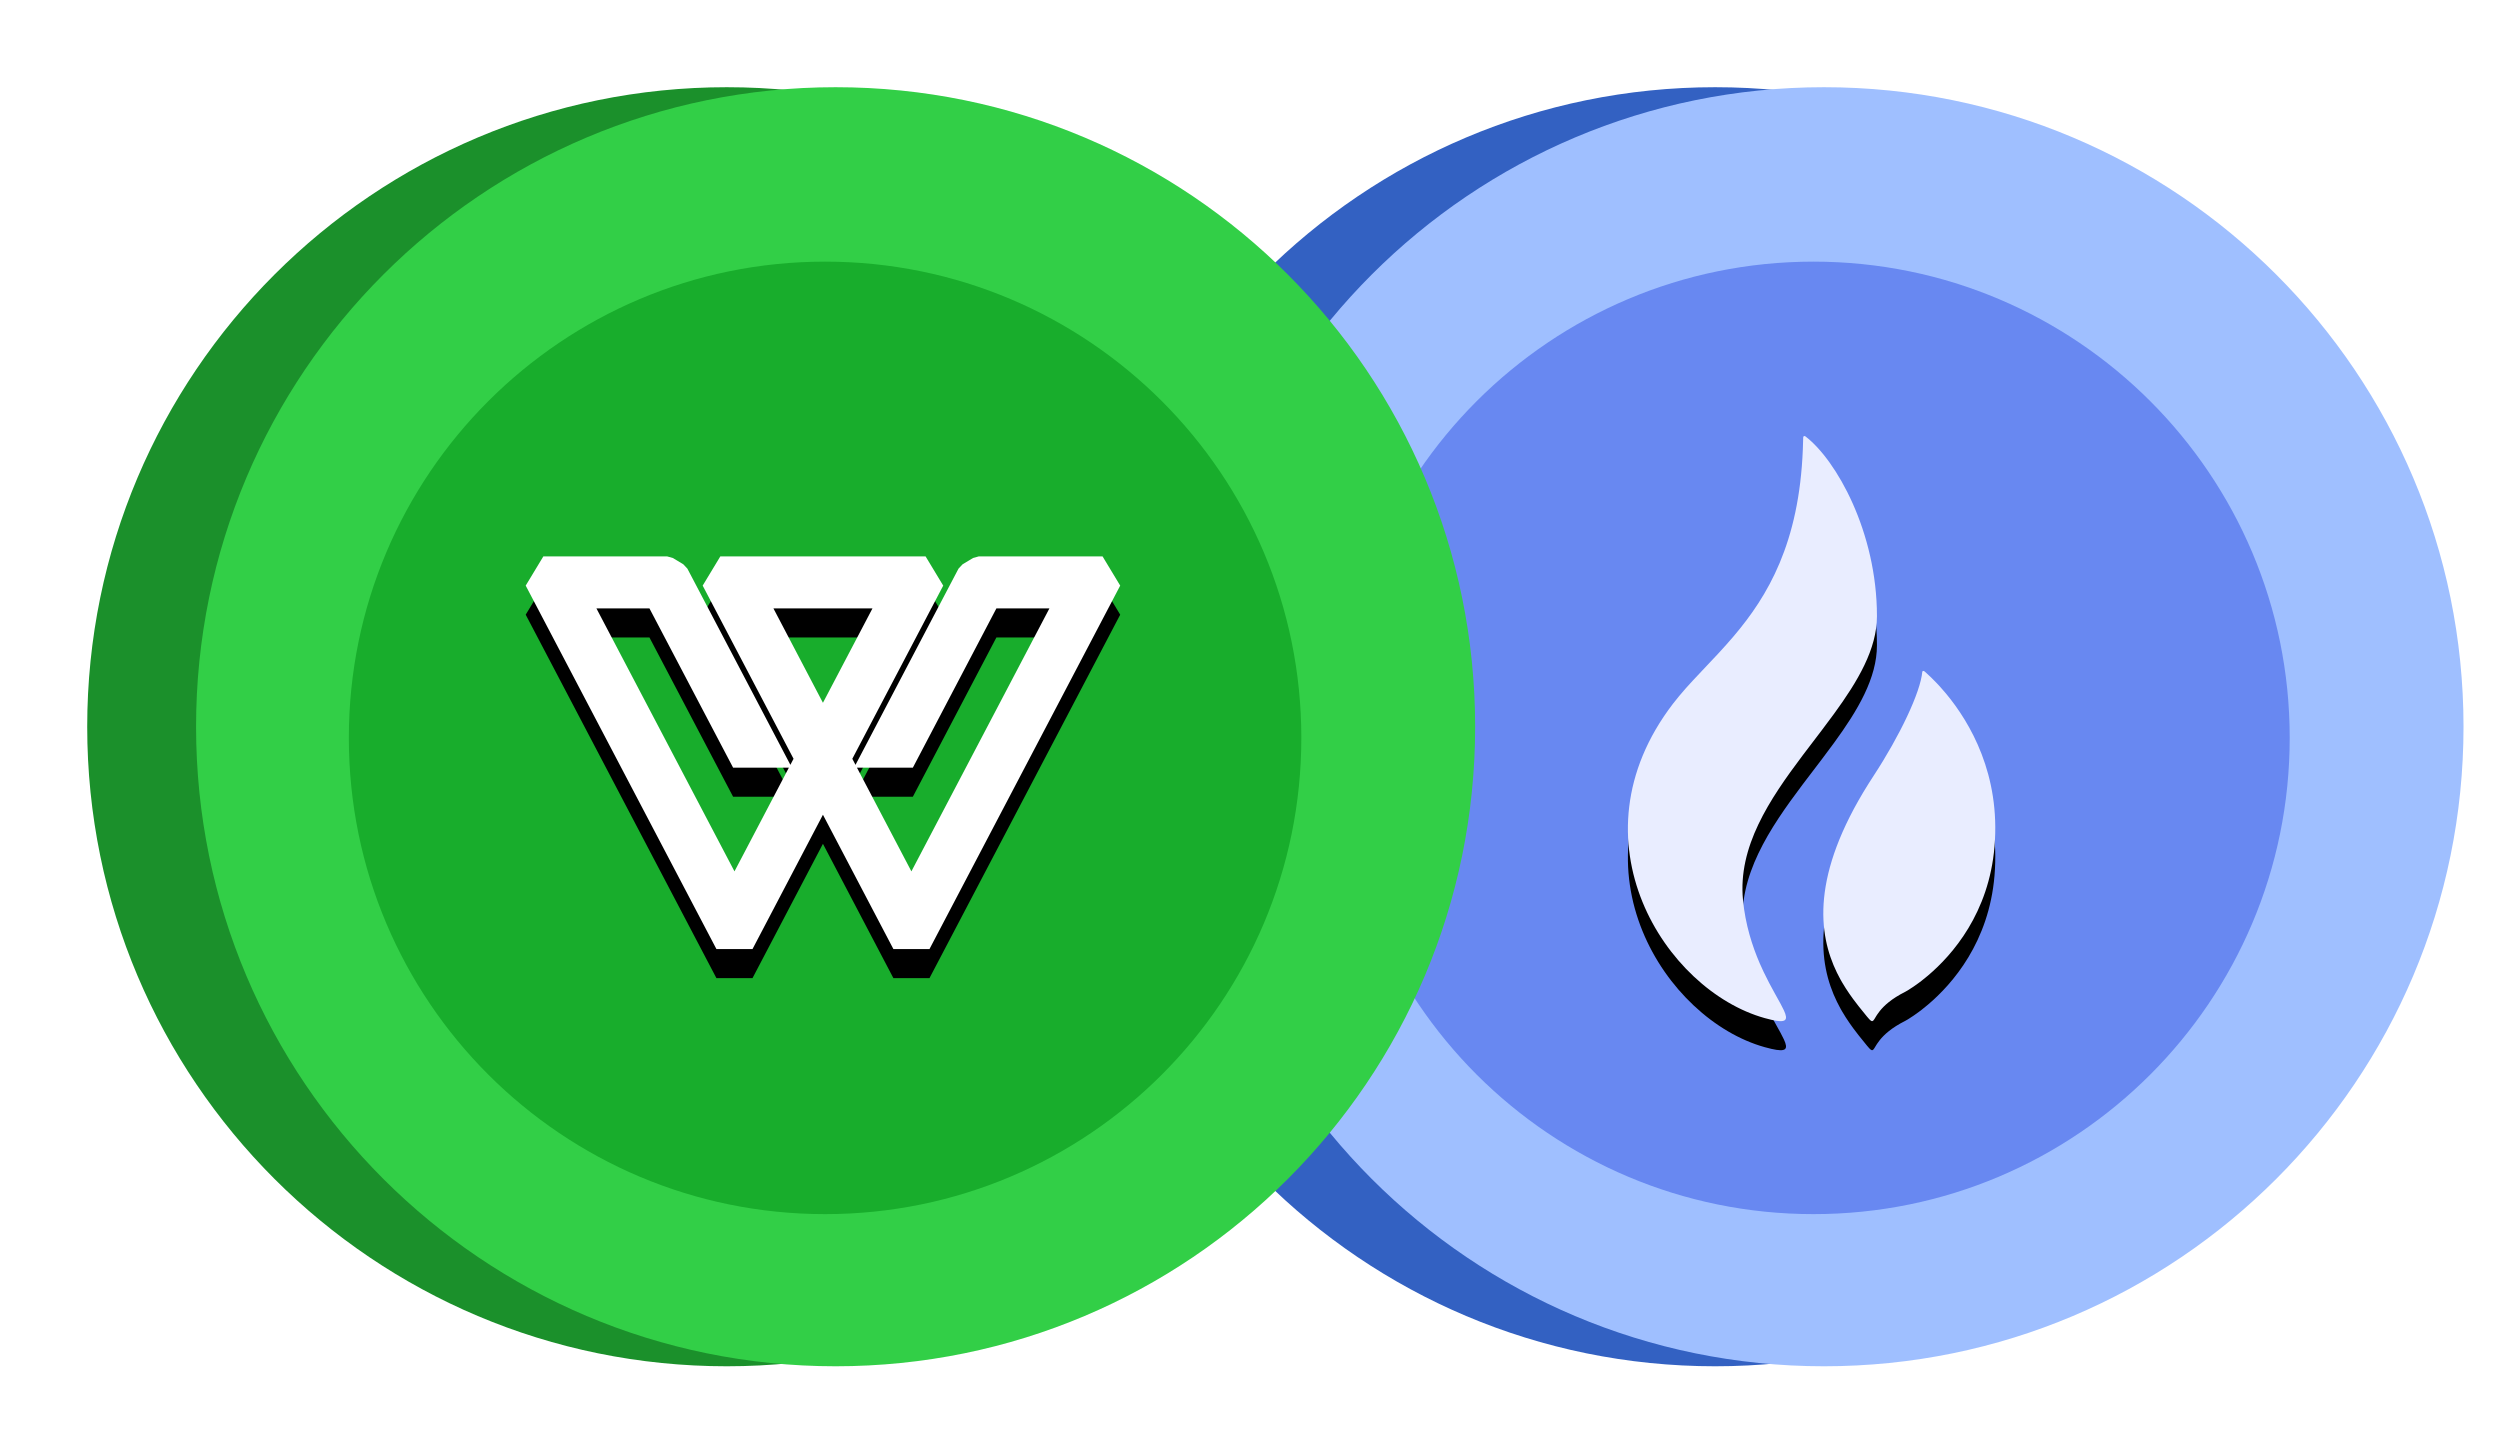 <?xml version="1.0" encoding="UTF-8"?>
<svg width="86px" height="50px" viewBox="0 0 86 50" version="1.1" xmlns="http://www.w3.org/2000/svg" xmlns:xlink="http://www.w3.org/1999/xlink">
    <title>WAR_HT</title>
    <defs>
        <path d="M25.029,12.08 C25.025,12.003 25.057,11.996 25.081,12.001 L25.104,12.01 L25.104,12.01 C26.168,12.819 27.567,15.305 27.567,18.195 C27.567,19.329 26.91,20.431 26.09,21.556 L25.669,22.121 L25.669,22.121 L25.017,22.978 C23.86,24.515 22.782,26.132 22.959,27.96 C23.041,28.81 23.276,29.538 23.534,30.137 L23.665,30.425 L23.665,30.425 L23.861,30.817 L23.861,30.817 L24.046,31.159 L24.046,31.159 L24.255,31.537 L24.255,31.537 L24.368,31.76 C24.518,32.089 24.457,32.201 23.935,32.081 L23.701,32.021 L23.701,32.021 C20.296,31.068 16.953,25.914 20.548,21.212 C20.617,21.122 20.689,21.032 20.763,20.944 L20.991,20.678 L20.991,20.678 L21.23,20.415 L21.23,20.415 L22.121,19.468 L22.121,19.468 L22.382,19.18 L22.382,19.18 L22.643,18.881 C23.811,17.503 24.892,15.69 25.018,12.449 L25.029,12.08 Z M29.127,20.105 C29.148,20.069 29.179,20.079 29.201,20.094 L29.273,20.158 L29.273,20.158 L29.439,20.313 L29.439,20.313 L29.627,20.504 C29.661,20.539 29.694,20.575 29.729,20.613 L29.942,20.858 C30.78,21.866 31.819,23.656 31.611,26.122 C31.419,28.411 30.168,29.843 29.322,30.56 L29.103,30.738 C29.068,30.765 29.035,30.79 29.002,30.814 L28.825,30.94 L28.825,30.94 L28.631,31.066 L28.631,31.066 L28.54,31.118 L28.54,31.118 C28.065,31.357 27.812,31.595 27.664,31.78 L27.58,31.895 C27.568,31.912 27.557,31.929 27.547,31.945 L27.475,32.063 L27.475,32.063 L27.438,32.11 C27.404,32.143 27.37,32.132 27.303,32.061 L27.224,31.97 L27.224,31.97 L26.935,31.612 L26.935,31.612 L26.745,31.363 L26.745,31.363 L26.618,31.184 L26.618,31.184 L26.491,30.993 L26.491,30.993 L26.367,30.79 C26.347,30.755 26.327,30.72 26.307,30.684 L26.191,30.461 C25.54,29.126 25.3,27.109 27.276,23.962 L27.451,23.689 C28.355,22.31 29.068,20.807 29.127,20.105 Z" id="path-1"></path>
        <filter x="-4.0%" y="-2.5%" width="107.9%" height="109.9%" filterUnits="objectBoundingBox" id="filter-2">
            <feOffset dx="0" dy="1" in="SourceAlpha" result="shadowOffsetOuter1"></feOffset>
            <feColorMatrix values="0 0 0 0 0.2   0 0 0 0 0.38   0 0 0 0 0.761  0 0 0 1 0" type="matrix" in="shadowOffsetOuter1"></feColorMatrix>
        </filter>
        <path d="M4.949,0.14 L5.146,0.195 L5.506,0.412 L5.646,0.561 L9.189,7.31 L9.298,7.102 L6.172,1.145 L6.779,0.14 L13.84,0.14 L14.447,1.145 L11.32,7.102 L11.429,7.311 L14.973,0.561 L15.113,0.412 L15.473,0.195 L15.67,0.14 L19.928,0.14 L20.535,1.145 L13.974,13.648 L12.733,13.648 L10.309,9.027 L7.886,13.648 L6.645,13.648 L0.084,1.145 L0.691,0.14 L4.949,0.14 Z M4.341,1.929 L2.517,1.929 L7.266,10.975 L9.138,7.407 L7.219,7.408 L4.341,1.929 Z M18.1,1.929 L16.276,1.929 L13.402,7.408 L11.479,7.407 L13.352,10.975 L18.1,1.929 Z M12.013,1.929 L8.606,1.929 L10.309,5.176 L12.013,1.929 Z" id="path-3"></path>
        <filter x="-2.4%" y="-3.7%" width="104.9%" height="114.8%" filterUnits="objectBoundingBox" id="filter-4">
            <feOffset dx="0" dy="1" in="SourceAlpha" result="shadowOffsetOuter1"></feOffset>
            <feColorMatrix values="0 0 0 0 0.059   0 0 0 0 0.549   0 0 0 0 0.125  0 0 0 1 0" type="matrix" in="shadowOffsetOuter1"></feColorMatrix>
        </filter>
    </defs>
    <g id="WAR_HT" stroke="none" stroke-width="1" fill="none" fill-rule="evenodd">
        <g id="编组-9" transform="translate(37, 3)" fill-rule="nonzero">
            <path d="M22,44 C34.15,44 44,34.15 44,22 C44,9.85 34.15,0 22,0 C9.85,0 0,9.85 0,22 C0,34.15 9.85,44 22,44 Z" id="Path备份" fill="#3361C2"></path>
            <path d="M25.745,44 C37.895,44 47.745,34.15 47.745,22 C47.745,9.85 37.895,0 25.745,0 C13.594,0 3.745,9.85 3.745,22 C3.745,34.15 13.594,44 25.745,44 Z" id="Path备份-2" fill="#9FBFFF"></path>
            <path d="M25.383,38.766 C34.431,38.766 41.766,31.431 41.766,22.383 C41.766,13.335 34.431,6 25.383,6 C16.335,6 9,13.335 9,22.383 C9,31.431 16.335,38.766 25.383,38.766 Z" id="Path备份-3" fill="#4364E8" opacity="0.6"></path>
            <g id="形状">
                <use fill="black" fill-opacity="1" filter="url(#filter-2)" xlink:href="#path-1"></use>
                <use fill="#E9EDFF" xlink:href="#path-1"></use>
            </g>
        </g>
        <g id="编组-5" transform="translate(2, 0)">
            <g id="编组-10">
                <rect id="矩形" x="0" y="0" width="50" height="50"></rect>
                <path d="M23,47 C35.15,47 45,37.15 45,25 C45,12.85 35.15,3 23,3 C10.85,3 1,12.85 1,25 C1,37.15 10.85,47 23,47 Z" id="Path" fill="#1B902B" fill-rule="nonzero"></path>
                <path d="M26.745,47 C38.895,47 48.745,37.15 48.745,25 C48.745,12.85 38.895,3 26.745,3 C14.594,3 4.745,12.85 4.745,25 C4.745,37.15 14.594,47 26.745,47 Z" id="Path" fill="#32CF47" fill-rule="nonzero"></path>
                <path d="M26.383,41.766 C35.431,41.766 42.766,34.431 42.766,25.383 C42.766,16.335 35.431,9 26.383,9 C17.335,9 10,16.335 10,25.383 C10,34.431 17.335,41.766 26.383,41.766 Z" id="Path" fill="#18AD2C" fill-rule="nonzero"></path>
            </g>
            <g id="形状" transform="translate(16, 19)">
                <use fill="black" fill-opacity="1" filter="url(#filter-4)" xlink:href="#path-3"></use>
                <use fill="#FFFFFF" fill-rule="evenodd" xlink:href="#path-3"></use>
            </g>
        </g>
    </g>
</svg>